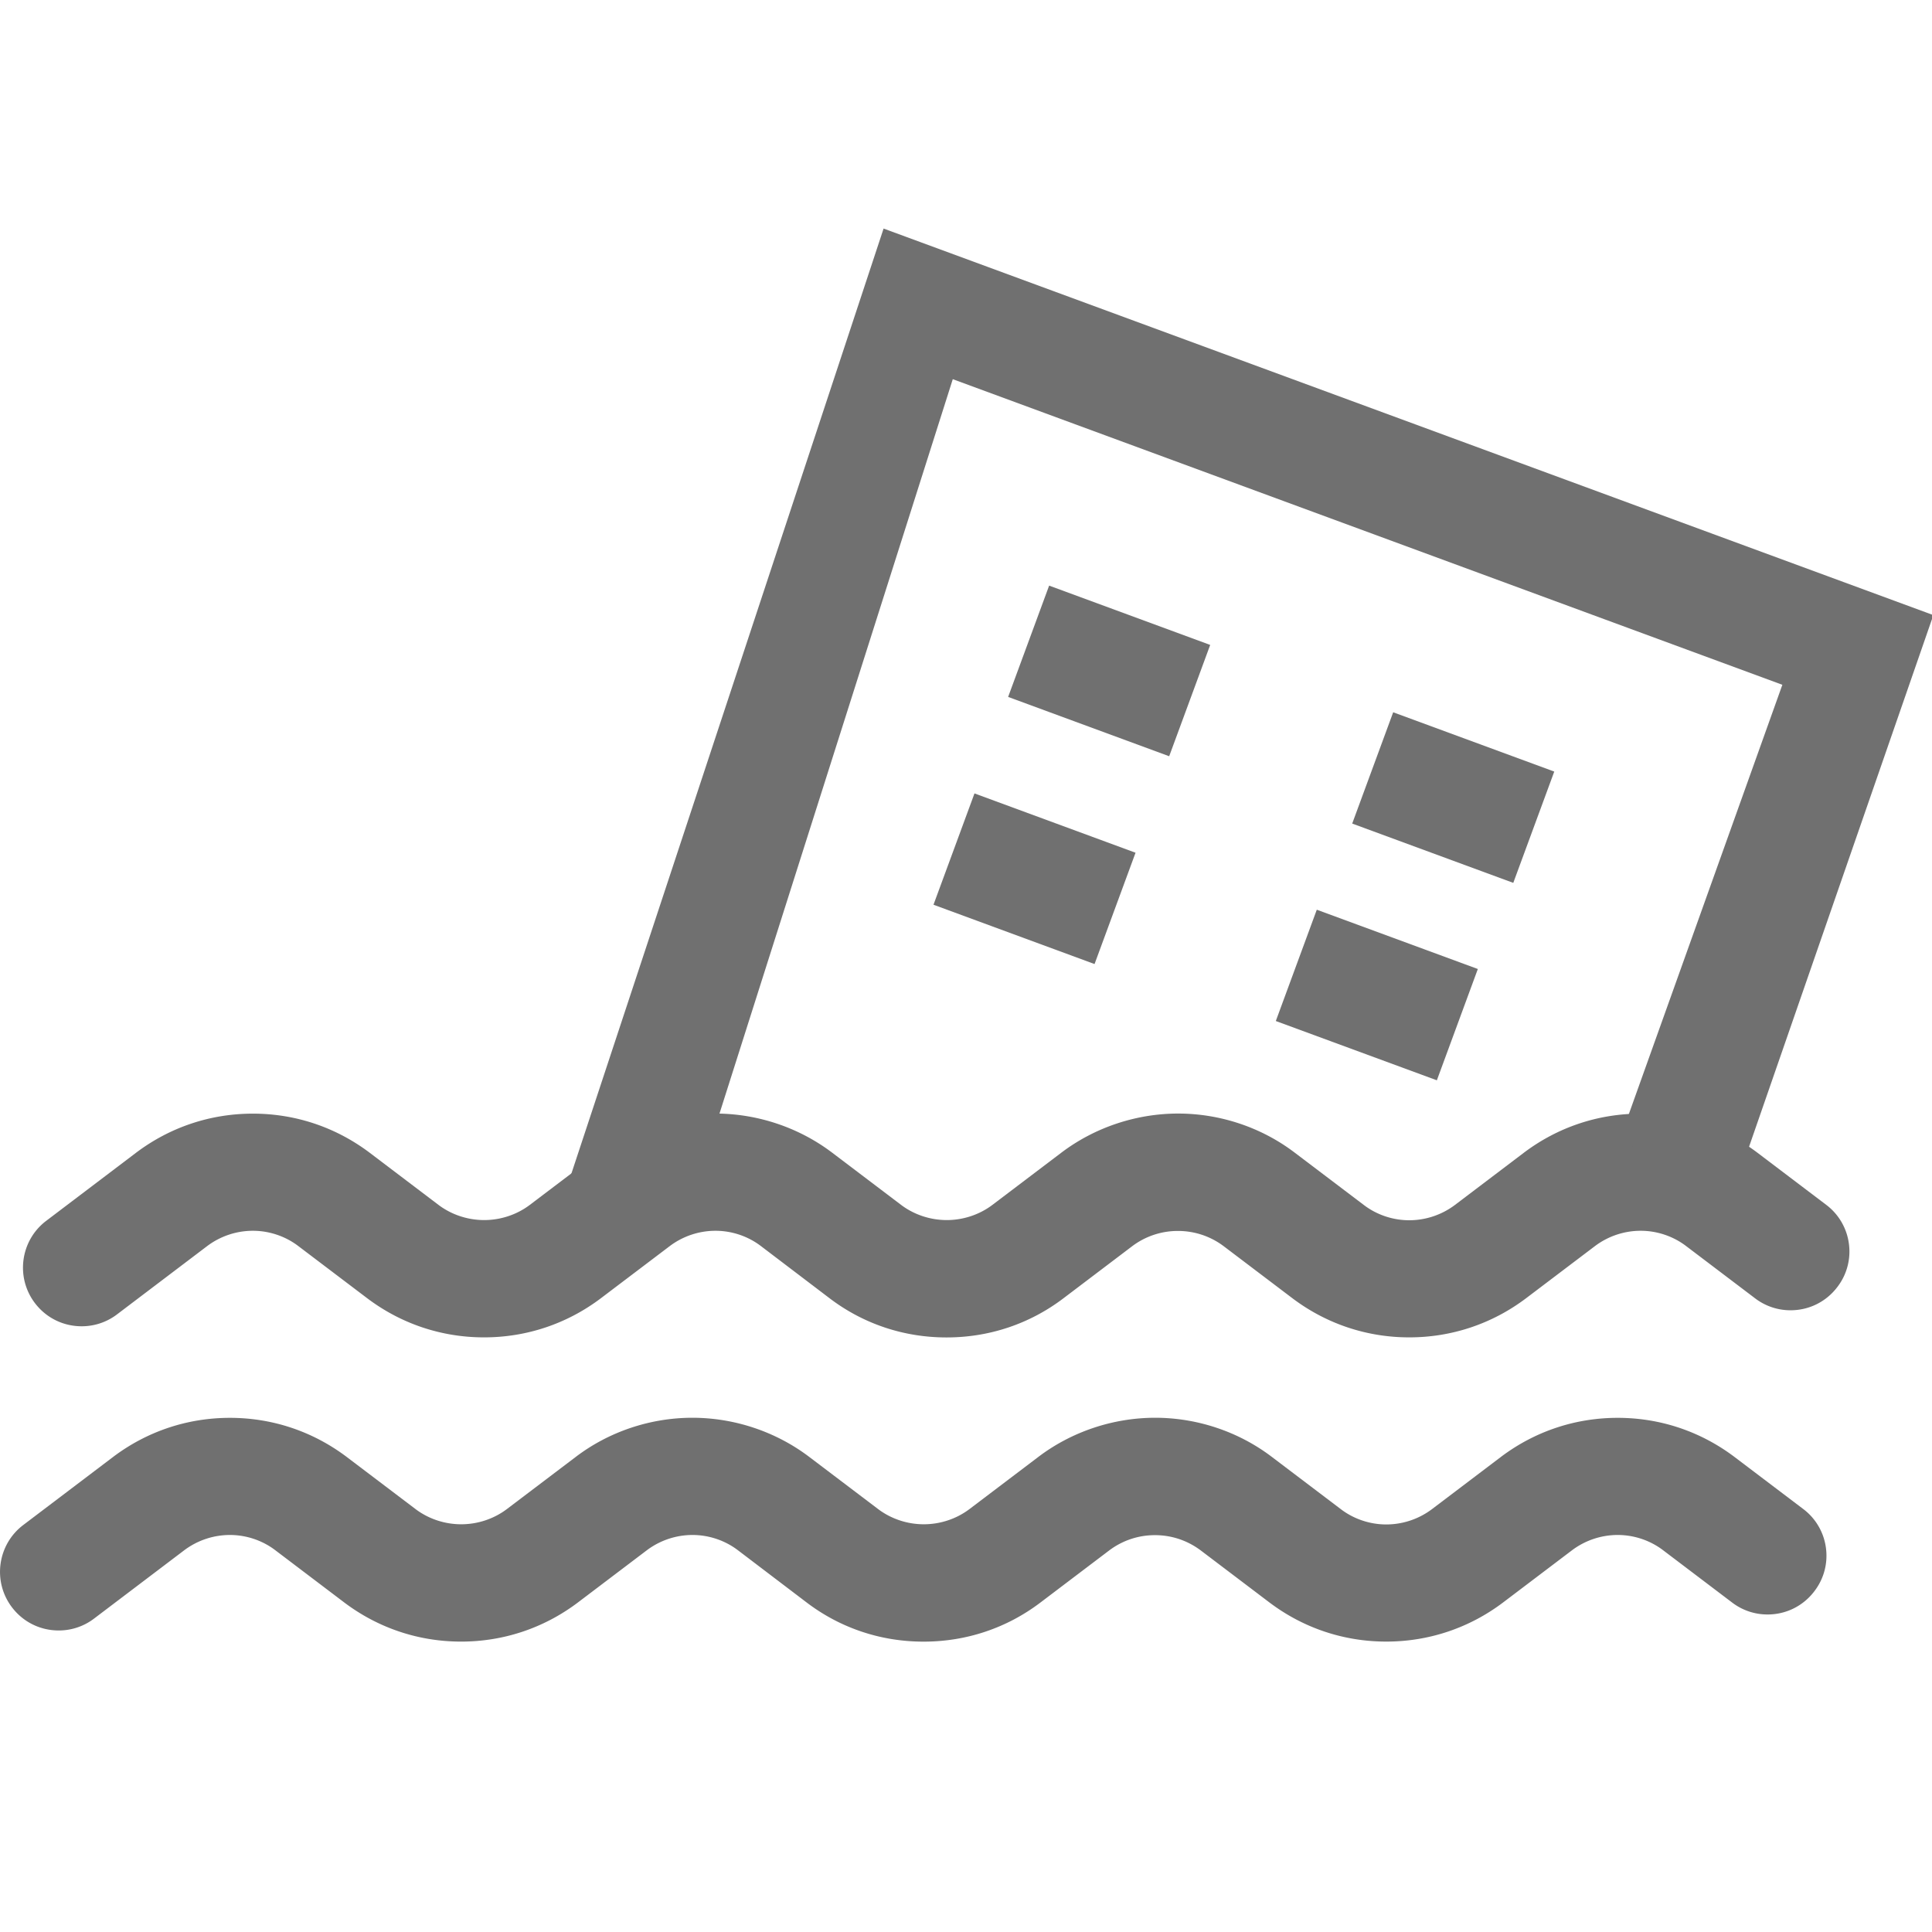 <svg t="1736837561347" class="icon" viewBox="0 0 1105 1024" version="1.1" xmlns="http://www.w3.org/2000/svg" p-id="4301" width="200" height="200"><path d="M541.365 724.444c-24.429 0-47.531-7.727-66.808-22.348l-39.252-29.833c-7.41-5.688-16.687-8.823-26.116-8.823a43.536 43.536 0 0 0-26.213 8.823l-39.389 29.828c-19.378 14.596-42.459 22.313-66.742 22.313-24.277 0-47.359-7.717-66.753-22.324l-39.374-29.823c-7.403-5.682-16.681-8.818-26.111-8.818a43.554 43.554 0 0 0-26.217 8.828l-51.444 38.979a33.268 33.268 0 0 1-20.228 6.809c-10.616 0-20.379-4.848-26.778-13.298-11.167-14.754-8.258-35.839 6.491-47.006l51.459-38.995c19.385-14.596 42.465-22.313 66.742-22.313 24.279 0 47.359 7.717 66.758 22.324l39.365 29.828c7.424 5.622 16.711 8.717 26.161 8.717s18.742-3.095 26.161-8.717l39.394-29.838c19.237-14.627 42.288-22.364 66.657-22.364 24.045 0 47.772 7.945 66.817 22.364l39.389 29.838c7.424 5.622 16.718 8.717 26.162 8.717 9.449 0 18.742-3.095 26.161-8.717l39.389-29.838c19.04-14.419 42.773-22.364 66.813-22.364 24.02 0 47.696 7.94 66.651 22.359l39.41 29.843c7.399 5.688 16.676 8.823 26.106 8.823a43.581 43.581 0 0 0 26.223-8.828l39.374-29.833c19.384-14.596 42.464-22.313 66.742-22.313 24.283 0 47.359 7.717 66.753 22.324l39.374 29.828a33.286 33.286 0 0 1 12.969 22.192 33.2 33.2 0 0 1-6.586 24.798c-6.414 8.47-16.176 13.318-26.792 13.318a33.277 33.277 0 0 1-20.233-6.809l-39.384-29.838c-7.403-5.682-16.681-8.818-26.111-8.818a43.52 43.52 0 0 0-26.217 8.828l-39.389 29.823c-19.384 14.596-42.46 22.313-66.742 22.313-24.279 0-47.359-7.717-66.753-22.324l-39.368-29.823a43.318 43.318 0 0 0-26.157-8.717 43.309 43.309 0 0 0-26.137 8.691l-39.414 29.864c-19.288 14.622-42.389 22.348-66.813 22.348z m-13.136 173.986c-24.42 0-47.52-7.723-66.803-22.344l-39.252-29.833c-7.41-5.686-16.688-8.828-26.117-8.828a43.551 43.551 0 0 0-26.217 8.828l-39.384 29.833c-19.384 14.596-42.46 22.319-66.737 22.319s-47.364-7.723-66.763-22.329l-39.368-29.828c-7.405-5.686-16.681-8.823-26.111-8.823a43.564 43.564 0 0 0-26.218 8.828l-51.45 38.984a33.245 33.245 0 0 1-20.221 6.803c-10.621 0-20.384-4.848-26.783-13.298-11.172-14.747-8.258-35.839 6.494-47.02l51.45-38.975c19.384-14.601 42.465-22.317 66.742-22.317 24.279 0 47.364 7.721 66.758 22.328l39.374 29.823c7.425 5.627 16.718 8.723 26.157 8.723 9.444 0 18.737-3.097 26.161-8.723l39.394-29.833c18.965-14.424 42.641-22.364 66.666-22.364 24.041 0 47.769 7.94 66.813 22.364l39.389 29.833c7.424 5.627 16.718 8.723 26.161 8.723 9.445 0 18.738-3.097 26.162-8.723l39.384-29.833c19.04-14.424 42.768-22.364 66.808-22.364 24.02 0 47.701 7.94 66.666 22.353l39.399 29.843c7.403 5.688 16.681 8.824 26.111 8.824a43.551 43.551 0 0 0 26.217-8.828l39.375-29.829c19.389-14.601 42.464-22.317 66.747-22.317 24.277 0 47.357 7.721 66.747 22.328l39.384 29.823a33.245 33.245 0 0 1 12.964 22.188c1.202 8.863-1.136 17.677-6.591 24.807-6.414 8.47-16.177 13.318-26.792 13.318a33.27 33.27 0 0 1-20.233-6.809l-39.384-29.838c-7.403-5.686-16.676-8.823-26.106-8.823a43.547 43.547 0 0 0-26.223 8.828l-39.383 29.828c-19.385 14.601-42.465 22.319-66.744 22.319-24.277 0-47.363-7.717-66.757-22.328l-39.37-29.824c-7.626-5.707-16.671-8.722-26.156-8.722-9.49 0-18.53 3.005-26.131 8.698l-39.419 29.863c-19.288 14.622-42.389 22.344-66.813 22.344z m0 0" p-id="4302" fill="#707070"></path><path d="M505.362 90.223l600.418 221.091L995.968 628.066c-21.5-7.58-47.485-10.905-70.631-13.838l94.076-263.066-474.475-174.792-140.415 442.02c-28.625 2.873-57.369 16.591-87.443 41.772L505.362 90.223z m0 0" p-id="4303" fill="#707070"></path><path d="M576.595 358.103l23.455-63.663 92.116 33.925-23.455 63.666-92.116-33.929z m312.357 42.7l-23.44 63.652-92.121-33.92 23.434-63.651 92.126 33.919z m-239.484 46.415l-23.445 63.668-92.116-33.93 23.443-63.661 92.117 33.924z m195.777 66.501l-23.438 63.656-92.112-33.908 23.44-63.661 92.111 33.914z m0 0" p-id="4304" fill="#707070"></path></svg>